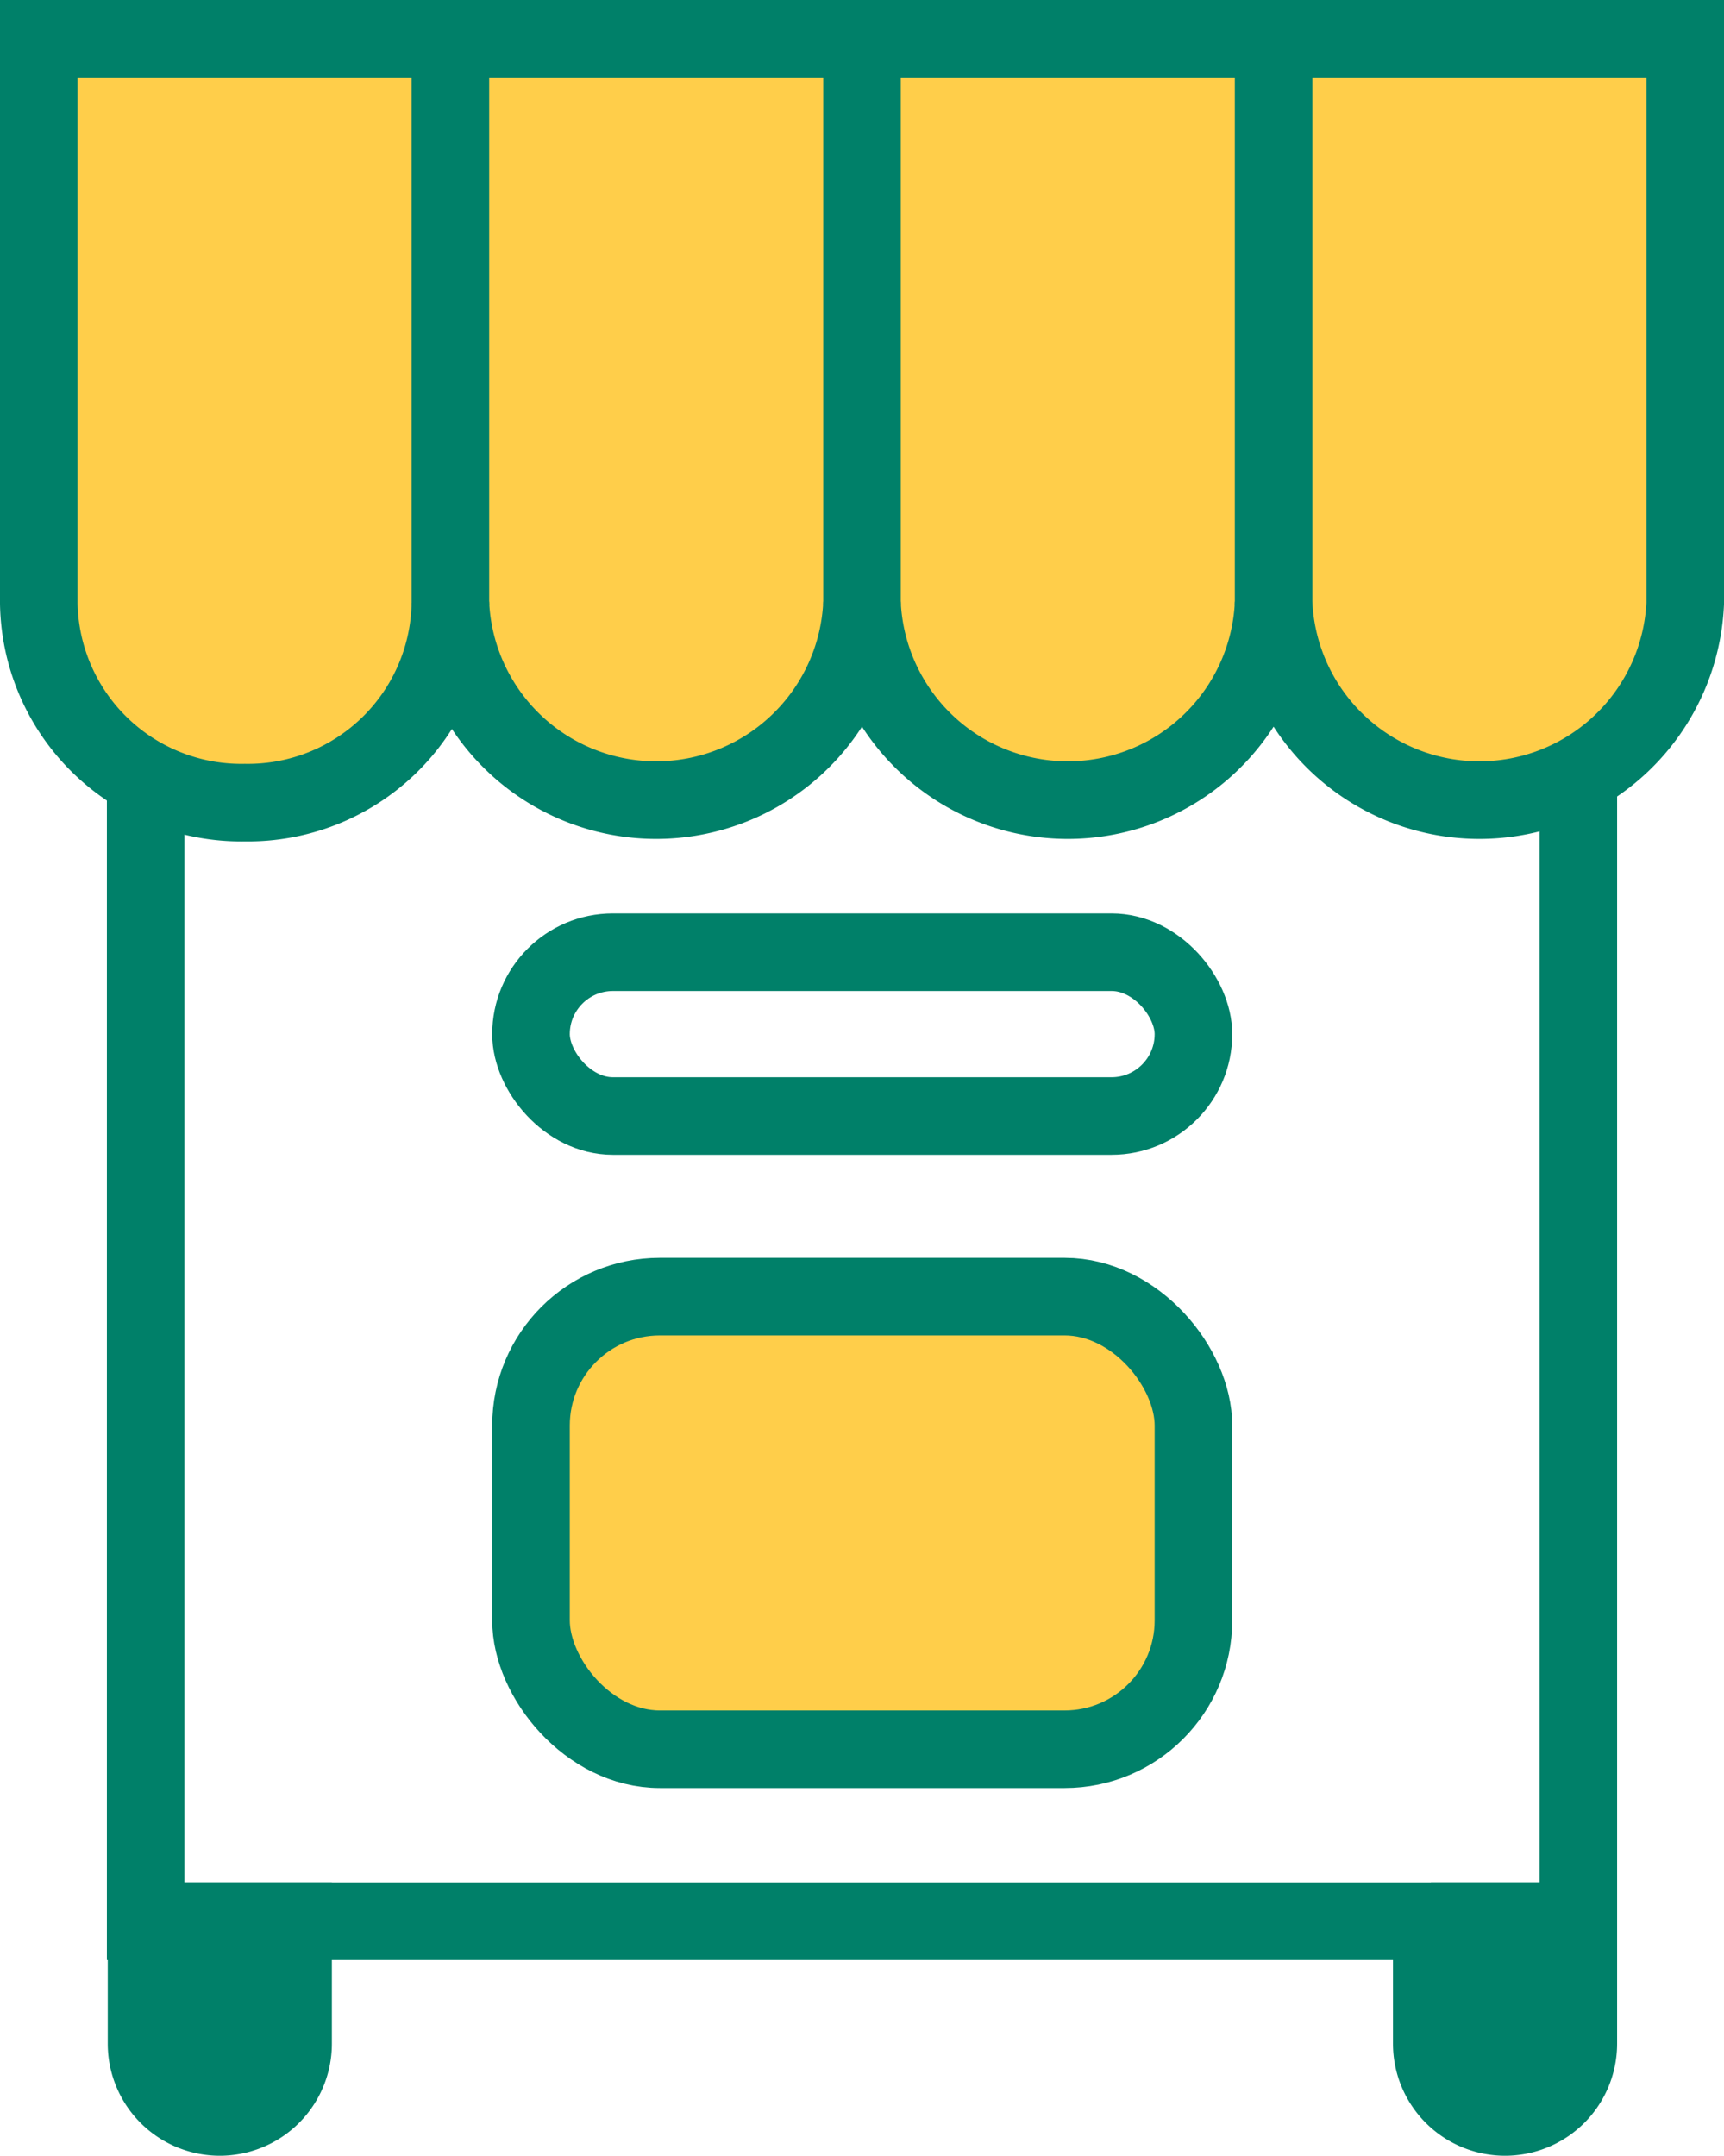 <svg id="圖層_1" data-name="圖層 1" xmlns="http://www.w3.org/2000/svg" viewBox="0 0 40 50.01"><defs><style>.cls-1{fill:none;}.cls-1,.cls-2,.cls-3{stroke:#008069;stroke-miterlimit:10;stroke-width:1.8px;}.cls-2{fill:#ffce4a;}.cls-3{fill:#008069;}</style></defs><path class="cls-1" d="M19.91,2h.17A16.53,16.53,0,0,1,36.62,18.57v26a0,0,0,0,1,0,0H3.38a0,0,0,0,1,0,0v-26A16.53,16.53,0,0,1,19.91,2Z"/><rect class="cls-1" x="12.32" y="22.09" width="15.37" height="3.8" rx="1.9"/><rect class="cls-2" x="12.32" y="30.08" width="15.37" height="10.5" rx="2.99"/><path class="cls-3" d="M3.38,44.57H6.8a0,0,0,0,1,0,0v2.84a1.7,1.7,0,0,1-1.7,1.7h0a1.7,1.7,0,0,1-1.7-1.7V44.57A0,0,0,0,1,3.38,44.57Z"/><path class="cls-3" d="M33.2,44.57h3.42a0,0,0,0,1,0,0v2.84a1.7,1.7,0,0,1-1.7,1.7h0a1.7,1.7,0,0,1-1.7-1.7V44.57A0,0,0,0,1,33.2,44.57Z"/><path class="cls-2" d="M.9.9V14a4.7,4.7,0,0,0,4.78,4.62A4.7,4.7,0,0,0,10.45,14,4.78,4.78,0,0,0,20,14a4.78,4.78,0,0,0,9.55,0,4.78,4.78,0,0,0,9.55,0V.9Z"/><line class="cls-2" x1="29.55" y1="14.04" x2="29.55" y2="0.9"/><line class="cls-2" x1="20" y1="14.04" x2="20" y2="0.9"/><line class="cls-2" x1="10.45" y1="14.04" x2="10.45" y2="0.9"/></svg>